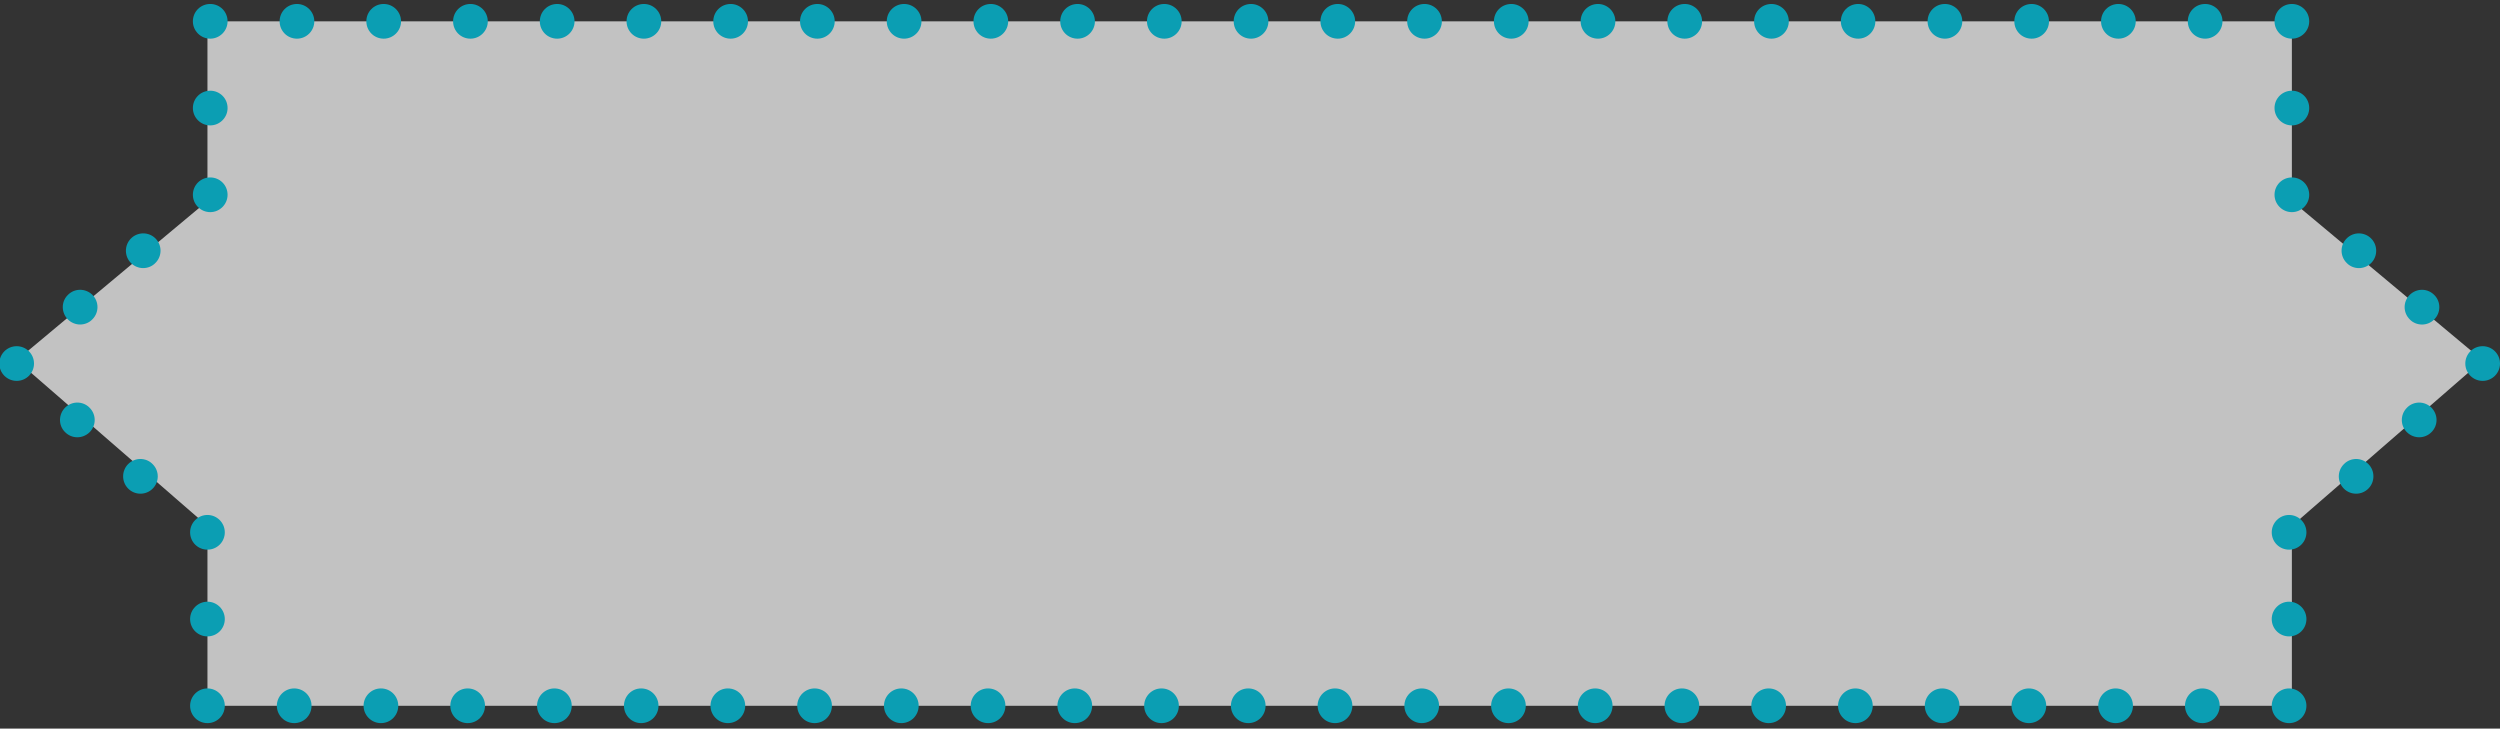 <?xml version="1.0" encoding="utf-8"?>
<!-- Generator: Adobe Illustrator 16.0.0, SVG Export Plug-In . SVG Version: 6.00 Build 0)  -->
<!DOCTYPE svg PUBLIC "-//W3C//DTD SVG 1.1//EN" "http://www.w3.org/Graphics/SVG/1.1/DTD/svg11.dtd">
<svg version="1.1" id="Layer_1" xmlns="http://www.w3.org/2000/svg" xmlns:xlink="http://www.w3.org/1999/xlink" x="0px" y="0px"
	 width="144.118px" height="42px" viewBox="0 0 144.118 42" enable-background="new 0 0 144.118 42" xml:space="preserve">
<rect x="0" y="0" width="144.118" height="42" fill="#333333" stroke="none"/>
<g id="Layer_1_1_" display="none">
	<g display="inline" opacity="0.7">
		<g opacity="0.7">
			<polygon fill="#FFFFFF" points="132.116,1 10.115,1 0.114,11.083 10.115,20 132.116,20 142.116,11.025 			"/>
		</g>
	</g>
</g>
<g id="Layer_2">
	<polygon opacity="0.7" fill="#FFFFFF" enable-background="new    " points="143.114,20.77 132.12,11.588 132.12,1.229 
		11.959,1.229 11.959,11.586 0.961,20.77 11.959,30.322 11.959,40.686 132.12,40.686 132.12,30.319 	"/>
	<path fill="#0B9EB3" d="M47.119,0.229c-0.56,0-1,0.45-1,1s0.44,1,1,1c0.55,0,1-0.45,1-1S47.668,0.229,47.119,0.229z"/>
	<path fill="#0B9EB3" d="M37.119,0.229c-0.56,0-1,0.45-1,1s0.44,1,1,1c0.55,0,1-0.45,1-1S37.668,0.229,37.119,0.229z"/>
	<path fill="#0B9EB3" d="M42.119,0.229c-0.56,0-1,0.45-1,1s0.44,1,1,1c0.55,0,1-0.45,1-1S42.668,0.229,42.119,0.229z"/>
	<path fill="#0B9EB3" d="M52.119,0.229c-0.56,0-1,0.45-1,1s0.44,1,1,1c0.55,0,1-0.45,1-1S52.668,0.229,52.119,0.229z"/>
	<path fill="#0B9EB3" d="M67.119,0.229c-0.56,0-1,0.45-1,1s0.44,1,1,1c0.55,0,1-0.45,1-1S67.668,0.229,67.119,0.229z"/>
	<path fill="#0B9EB3" d="M62.119,0.229c-0.56,0-1,0.45-1,1s0.44,1,1,1c0.55,0,1-0.45,1-1S62.668,0.229,62.119,0.229z"/>
	<path fill="#0B9EB3" d="M57.119,0.229c-0.56,0-1,0.45-1,1s0.44,1,1,1c0.55,0,1-0.45,1-1S57.668,0.229,57.119,0.229z"/>
	<path fill="#0B9EB3" d="M7.542,13.755c-0.38,0.39-0.38,1.02,0.01,1.41c0.19,0.19,0.45,0.29,0.7,0.29c0.26,0,0.52-0.1,0.71-0.3
		c0.39-0.39,0.39-1.021,0-1.41C8.572,13.355,7.932,13.355,7.542,13.755z"/>
	<path fill="#0B9EB3" d="M3.907,17.007c-0.391,0.39-0.38,1.02,0.01,1.41c0.19,0.19,0.45,0.29,0.7,0.29c0.26,0,0.52-0.1,0.71-0.3
		c0.39-0.39,0.39-1.02,0-1.41C4.927,16.607,4.297,16.607,3.907,17.007z"/>
	<path fill="#0B9EB3" d="M17.119,0.229c-0.56,0-1,0.45-1,1s0.44,1,1,1c0.55,0,1-0.45,1-1S17.668,0.229,17.119,0.229z"/>
	<path fill="#0B9EB3" d="M27.119,0.229c-0.56,0-1,0.45-1,1s0.44,1,1,1c0.55,0,1-0.45,1-1S27.668,0.229,27.119,0.229z"/>
	<path fill="#0B9EB3" d="M22.119,0.229c-0.56,0-1,0.45-1,1s0.44,1,1,1c0.55,0,1-0.45,1-1S22.668,0.229,22.119,0.229z"/>
	<path fill="#0B9EB3" d="M32.119,0.229c-0.56,0-1,0.45-1,1s0.44,1,1,1c0.55,0,1-0.45,1-1S32.668,0.229,32.119,0.229z"/>
	<path fill="#0B9EB3" d="M122.12,0.229c-0.562,0-1,0.45-1,1s0.438,1,1,1c0.549,0,1-0.45,1-1S122.668,0.229,122.12,0.229z"/>
	<path fill="#0B9EB3" d="M127.12,0.229c-0.562,0-1,0.45-1,1s0.438,1,1,1c0.549,0,1-0.45,1-1S127.668,0.229,127.12,0.229z"/>
	<path fill="#0B9EB3" d="M117.12,0.229c-0.562,0-1,0.45-1,1s0.438,1,1,1c0.549,0,1-0.45,1-1S117.668,0.229,117.12,0.229z"/>
	<path fill="#0B9EB3" d="M112.12,0.229c-0.562,0-1,0.45-1,1s0.438,1,1,1c0.549,0,1-0.45,1-1S112.668,0.229,112.12,0.229z"/>
	<path fill="#0B9EB3" d="M92.12,0.229c-0.562,0-1,0.45-1,1s0.438,1,1,1c0.549,0,1-0.45,1-1S92.668,0.229,92.12,0.229z"/>
	<path fill="#0B9EB3" d="M82.12,0.229c-0.562,0-1,0.45-1,1s0.438,1,1,1c0.549,0,1-0.45,1-1S82.668,0.229,82.12,0.229z"/>
	<path fill="#0B9EB3" d="M87.12,0.229c-0.562,0-1,0.45-1,1s0.438,1,1,1c0.549,0,1-0.45,1-1S87.668,0.229,87.12,0.229z"/>
	<path fill="#0B9EB3" d="M77.12,0.229c-0.562,0-1,0.45-1,1s0.438,1,1,1c0.549,0,1-0.45,1-1S77.668,0.229,77.12,0.229z"/>
	<path fill="#0B9EB3" d="M72.119,0.229c-0.561,0-1,0.45-1,1s0.439,1,1,1c0.549,0,1-0.45,1-1S72.668,0.229,72.119,0.229z"/>
	<path fill="#0B9EB3" d="M107.12,0.229c-0.562,0-1,0.45-1,1s0.438,1,1,1c0.549,0,0.989-0.45,0.989-1S107.668,0.229,107.12,0.229z"/>
	<path fill="#0B9EB3" d="M102.12,0.229c-0.562,0-1,0.45-1,1s0.438,1,1,1c0.549,0,1-0.45,1-1S102.668,0.229,102.12,0.229z"/>
	<path fill="#0B9EB3" d="M97.12,0.229c-0.562,0-1,0.45-1,1s0.438,1,1,1c0.549,0,1-0.45,1-1S97.668,0.229,97.12,0.229z"/>
	<circle fill="#0B9EB3" cx="0.961" cy="20.957" r="1"/>
	<circle fill="#0B9EB3" cx="143.118" cy="20.957" r="1"/>
</g>
<path fill="#0B9EB3" d="M13.119,1.229c0-0.561-0.45-1-1-1c-0.55,0-1,0.439-1,1c0,0.549,0.45,1,1,1
	C12.669,2.229,13.119,1.777,13.119,1.229z"/>
<path fill="#0B9EB3" d="M13.119,11.229c0-0.561-0.45-1-1-1c-0.55,0-1,0.439-1,1c0,0.549,0.45,1,1,1
	C12.669,12.229,13.119,11.777,13.119,11.229z"/>
<path fill="#0B9EB3" d="M13.119,6.229c0-0.561-0.45-1-1-1c-0.55,0-1,0.439-1,1c0,0.549,0.45,1,1,1
	C12.669,7.229,13.119,6.777,13.119,6.229z"/>
<path fill="#0B9EB3" d="M135.278,13.746c-0.391,0.39-0.391,1.02,0,1.41c0.189,0.2,0.449,0.3,0.709,0.3c0.25,0,0.512-0.1,0.701-0.29
	c0.389-0.39,0.389-1.02,0.01-1.41C136.307,13.355,135.667,13.355,135.278,13.746z"/>
<path fill="#0B9EB3" d="M138.913,16.999c-0.391,0.39-0.391,1.02,0,1.41c0.189,0.2,0.45,0.3,0.711,0.3c0.25,0,0.51-0.1,0.699-0.29
	c0.391-0.39,0.4-1.02,0.01-1.41C139.942,16.607,139.313,16.607,138.913,16.999z"/>
<path fill="#0B9EB3" d="M132.12,2.229c0.551,0,1-0.451,1-1c0-0.561-0.449-1-1-1c-0.549,0-1,0.439-1,1
	C131.12,1.777,131.571,2.229,132.12,2.229z"/>
<path fill="#0B9EB3" d="M132.12,12.229c0.551,0,1-0.451,1-1c0-0.561-0.449-1-1-1c-0.549,0-1,0.439-1,1
	C131.12,11.777,131.571,12.229,132.12,12.229z"/>
<path fill="#0B9EB3" d="M132.12,7.229c0.551,0,1-0.451,1-1c0-0.561-0.449-1-1-1c-0.549,0-1,0.439-1,1
	C131.12,6.777,131.571,7.229,132.12,7.229z"/>
<path fill="#0B9EB3" d="M96.958,41.686c0.562,0,1-0.449,1-1c0-0.549-0.438-1-1-1c-0.549,0-1,0.451-1,1
	C95.958,41.236,96.411,41.686,96.958,41.686z"/>
<path fill="#0B9EB3" d="M106.959,41.686c0.561,0,1-0.449,1-1c0-0.549-0.439-1-1-1c-0.549,0-1,0.451-1,1
	C105.959,41.236,106.411,41.686,106.959,41.686z"/>
<path fill="#0B9EB3" d="M101.958,41.686c0.562,0,1-0.449,1-1c0-0.549-0.438-1-1-1c-0.549,0-1,0.451-1,1
	C100.958,41.236,101.411,41.686,101.958,41.686z"/>
<path fill="#0B9EB3" d="M91.958,41.686c0.562,0,1-0.449,1-1c0-0.549-0.438-1-1-1c-0.549,0-1,0.451-1,1
	C90.958,41.236,91.411,41.686,91.958,41.686z"/>
<path fill="#0B9EB3" d="M76.958,41.686c0.562,0,1-0.449,1-1c0-0.549-0.438-1-1-1c-0.549,0-1,0.451-1,1
	C75.958,41.236,76.411,41.686,76.958,41.686z"/>
<path fill="#0B9EB3" d="M81.958,41.686c0.562,0,1-0.449,1-1c0-0.549-0.438-1-1-1c-0.549,0-1,0.451-1,1
	C80.958,41.236,81.411,41.686,81.958,41.686z"/>
<path fill="#0B9EB3" d="M86.958,41.686c0.562,0,1-0.449,1-1c0-0.549-0.438-1-1-1c-0.549,0-1,0.451-1,1
	C85.958,41.236,86.411,41.686,86.958,41.686z"/>
<path fill="#0B9EB3" d="M136.538,28.158c0.379-0.389,0.379-1.02-0.011-1.41c-0.19-0.188-0.45-0.289-0.7-0.289
	c-0.26,0-0.52,0.101-0.709,0.299c-0.391,0.392-0.391,1.021,0,1.41C135.506,28.559,136.147,28.559,136.538,28.158z"/>
<path fill="#0B9EB3" d="M140.172,24.906c0.391-0.391,0.379-1.02-0.01-1.41c-0.191-0.188-0.451-0.289-0.701-0.289
	c-0.26,0-0.521,0.101-0.709,0.299c-0.392,0.392-0.392,1.021,0,1.41C139.152,25.307,139.782,25.307,140.172,24.906z"/>
<path fill="#0B9EB3" d="M126.959,41.686c0.561,0,1-0.449,1-1c0-0.549-0.439-1-1-1c-0.549,0-1,0.451-1,1
	C125.959,41.236,126.411,41.686,126.959,41.686z"/>
<path fill="#0B9EB3" d="M116.959,41.686c0.561,0,1-0.449,1-1c0-0.549-0.439-1-1-1c-0.549,0-1,0.451-1,1
	C115.959,41.236,116.411,41.686,116.959,41.686z"/>
<path fill="#0B9EB3" d="M121.959,41.686c0.561,0,1-0.449,1-1c0-0.549-0.439-1-1-1c-0.549,0-1,0.451-1,1
	C120.959,41.236,121.411,41.686,121.959,41.686z"/>
<path fill="#0B9EB3" d="M111.959,41.686c0.561,0,1-0.449,1-1c0-0.549-0.439-1-1-1c-0.549,0-1,0.451-1,1
	C110.959,41.236,111.411,41.686,111.959,41.686z"/>
<path fill="#0B9EB3" d="M21.959,41.686c0.561,0,1-0.449,1-1c0-0.549-0.439-1-1-1c-0.549,0-1,0.451-1,1
	C20.959,41.236,21.411,41.686,21.959,41.686z"/>
<path fill="#0B9EB3" d="M16.959,41.686c0.561,0,1-0.449,1-1c0-0.549-0.439-1-1-1c-0.549,0-1,0.451-1,1
	C15.959,41.236,16.411,41.686,16.959,41.686z"/>
<path fill="#0B9EB3" d="M26.959,41.686c0.561,0,1-0.449,1-1c0-0.549-0.439-1-1-1c-0.549,0-1,0.451-1,1
	C25.959,41.236,26.411,41.686,26.959,41.686z"/>
<path fill="#0B9EB3" d="M31.959,41.686c0.561,0,1-0.449,1-1c0-0.549-0.439-1-1-1c-0.549,0-1,0.451-1,1
	C30.959,41.236,31.411,41.686,31.959,41.686z"/>
<path fill="#0B9EB3" d="M51.958,41.686c0.562,0,1-0.449,1-1c0-0.549-0.438-1-1-1c-0.549,0-1,0.451-1,1
	C50.958,41.236,51.41,41.686,51.958,41.686z"/>
<path fill="#0B9EB3" d="M61.958,41.686c0.562,0,1-0.449,1-1c0-0.549-0.438-1-1-1c-0.549,0-1,0.451-1,1
	C60.958,41.236,61.41,41.686,61.958,41.686z"/>
<path fill="#0B9EB3" d="M56.958,41.686c0.562,0,1-0.449,1-1c0-0.549-0.438-1-1-1c-0.549,0-1,0.451-1,1
	C55.958,41.236,56.41,41.686,56.958,41.686z"/>
<path fill="#0B9EB3" d="M66.958,41.686c0.562,0,1-0.449,1-1c0-0.549-0.438-1-1-1c-0.549,0-1,0.451-1,1
	C65.958,41.236,66.41,41.686,66.958,41.686z"/>
<path fill="#0B9EB3" d="M71.958,41.686c0.562,0,1-0.449,1-1c0-0.549-0.438-1-1-1c-0.549,0-1,0.451-1,1
	C70.958,41.236,71.41,41.686,71.958,41.686z"/>
<path fill="#0B9EB3" d="M36.959,41.686c0.561,0,1-0.449,1-1c0-0.549-0.439-1-1-1c-0.549,0-0.99,0.451-0.99,1
	C35.969,41.236,36.411,41.686,36.959,41.686z"/>
<path fill="#0B9EB3" d="M41.958,41.686c0.562,0,1-0.449,1-1c0-0.549-0.438-1-1-1c-0.549,0-1,0.451-1,1
	C40.958,41.236,41.41,41.686,41.958,41.686z"/>
<path fill="#0B9EB3" d="M46.958,41.686c0.562,0,1-0.449,1-1c0-0.549-0.438-1-1-1c-0.549,0-1,0.451-1,1
	C45.958,41.236,46.41,41.686,46.958,41.686z"/>
<path fill="#0B9EB3" d="M130.959,40.686c0,0.561,0.449,1,1,1c0.549,0,1-0.439,1-1c0-0.549-0.451-1-1-1
	C131.409,39.686,130.959,40.137,130.959,40.686z"/>
<path fill="#0B9EB3" d="M130.959,30.686c0,0.561,0.449,1,1,1c0.549,0,1-0.439,1-1c0-0.549-0.451-1-1-1
	C131.409,29.686,130.959,30.137,130.959,30.686z"/>
<path fill="#0B9EB3" d="M130.959,35.686c0,0.561,0.449,1,1,1c0.549,0,1-0.439,1-1c0-0.549-0.451-1-1-1
	C131.409,34.686,130.959,35.137,130.959,35.686z"/>
<path fill="#0B9EB3" d="M8.801,28.168c0.391-0.39,0.391-1.021,0-1.41c-0.19-0.199-0.449-0.299-0.709-0.299
	c-0.25,0-0.511,0.1-0.701,0.289c-0.389,0.391-0.389,1.021-0.01,1.41C7.771,28.559,8.411,28.559,8.801,28.168z"/>
<path fill="#0B9EB3" d="M5.166,24.916c0.391-0.389,0.391-1.02,0-1.41c-0.189-0.198-0.45-0.299-0.71-0.299
	c-0.25,0-0.51,0.101-0.7,0.289c-0.39,0.392-0.4,1.021-0.01,1.41C4.137,25.307,4.766,25.307,5.166,24.916z"/>
<path fill="#0B9EB3" d="M11.959,39.686c-0.551,0-1,0.451-1,1c0,0.561,0.449,1,1,1c0.549,0,1-0.439,1-1
	C12.959,40.137,12.508,39.686,11.959,39.686z"/>
<path fill="#0B9EB3" d="M11.959,29.686c-0.551,0-1,0.451-1,1c0,0.561,0.449,1,1,1c0.549,0,1-0.439,1-1
	C12.959,30.137,12.508,29.686,11.959,29.686z"/>
<path fill="#0B9EB3" d="M11.959,34.686c-0.551,0-1,0.451-1,1c0,0.561,0.449,1,1,1c0.549,0,1-0.439,1-1
	C12.959,35.137,12.508,34.686,11.959,34.686z"/>
</svg>

